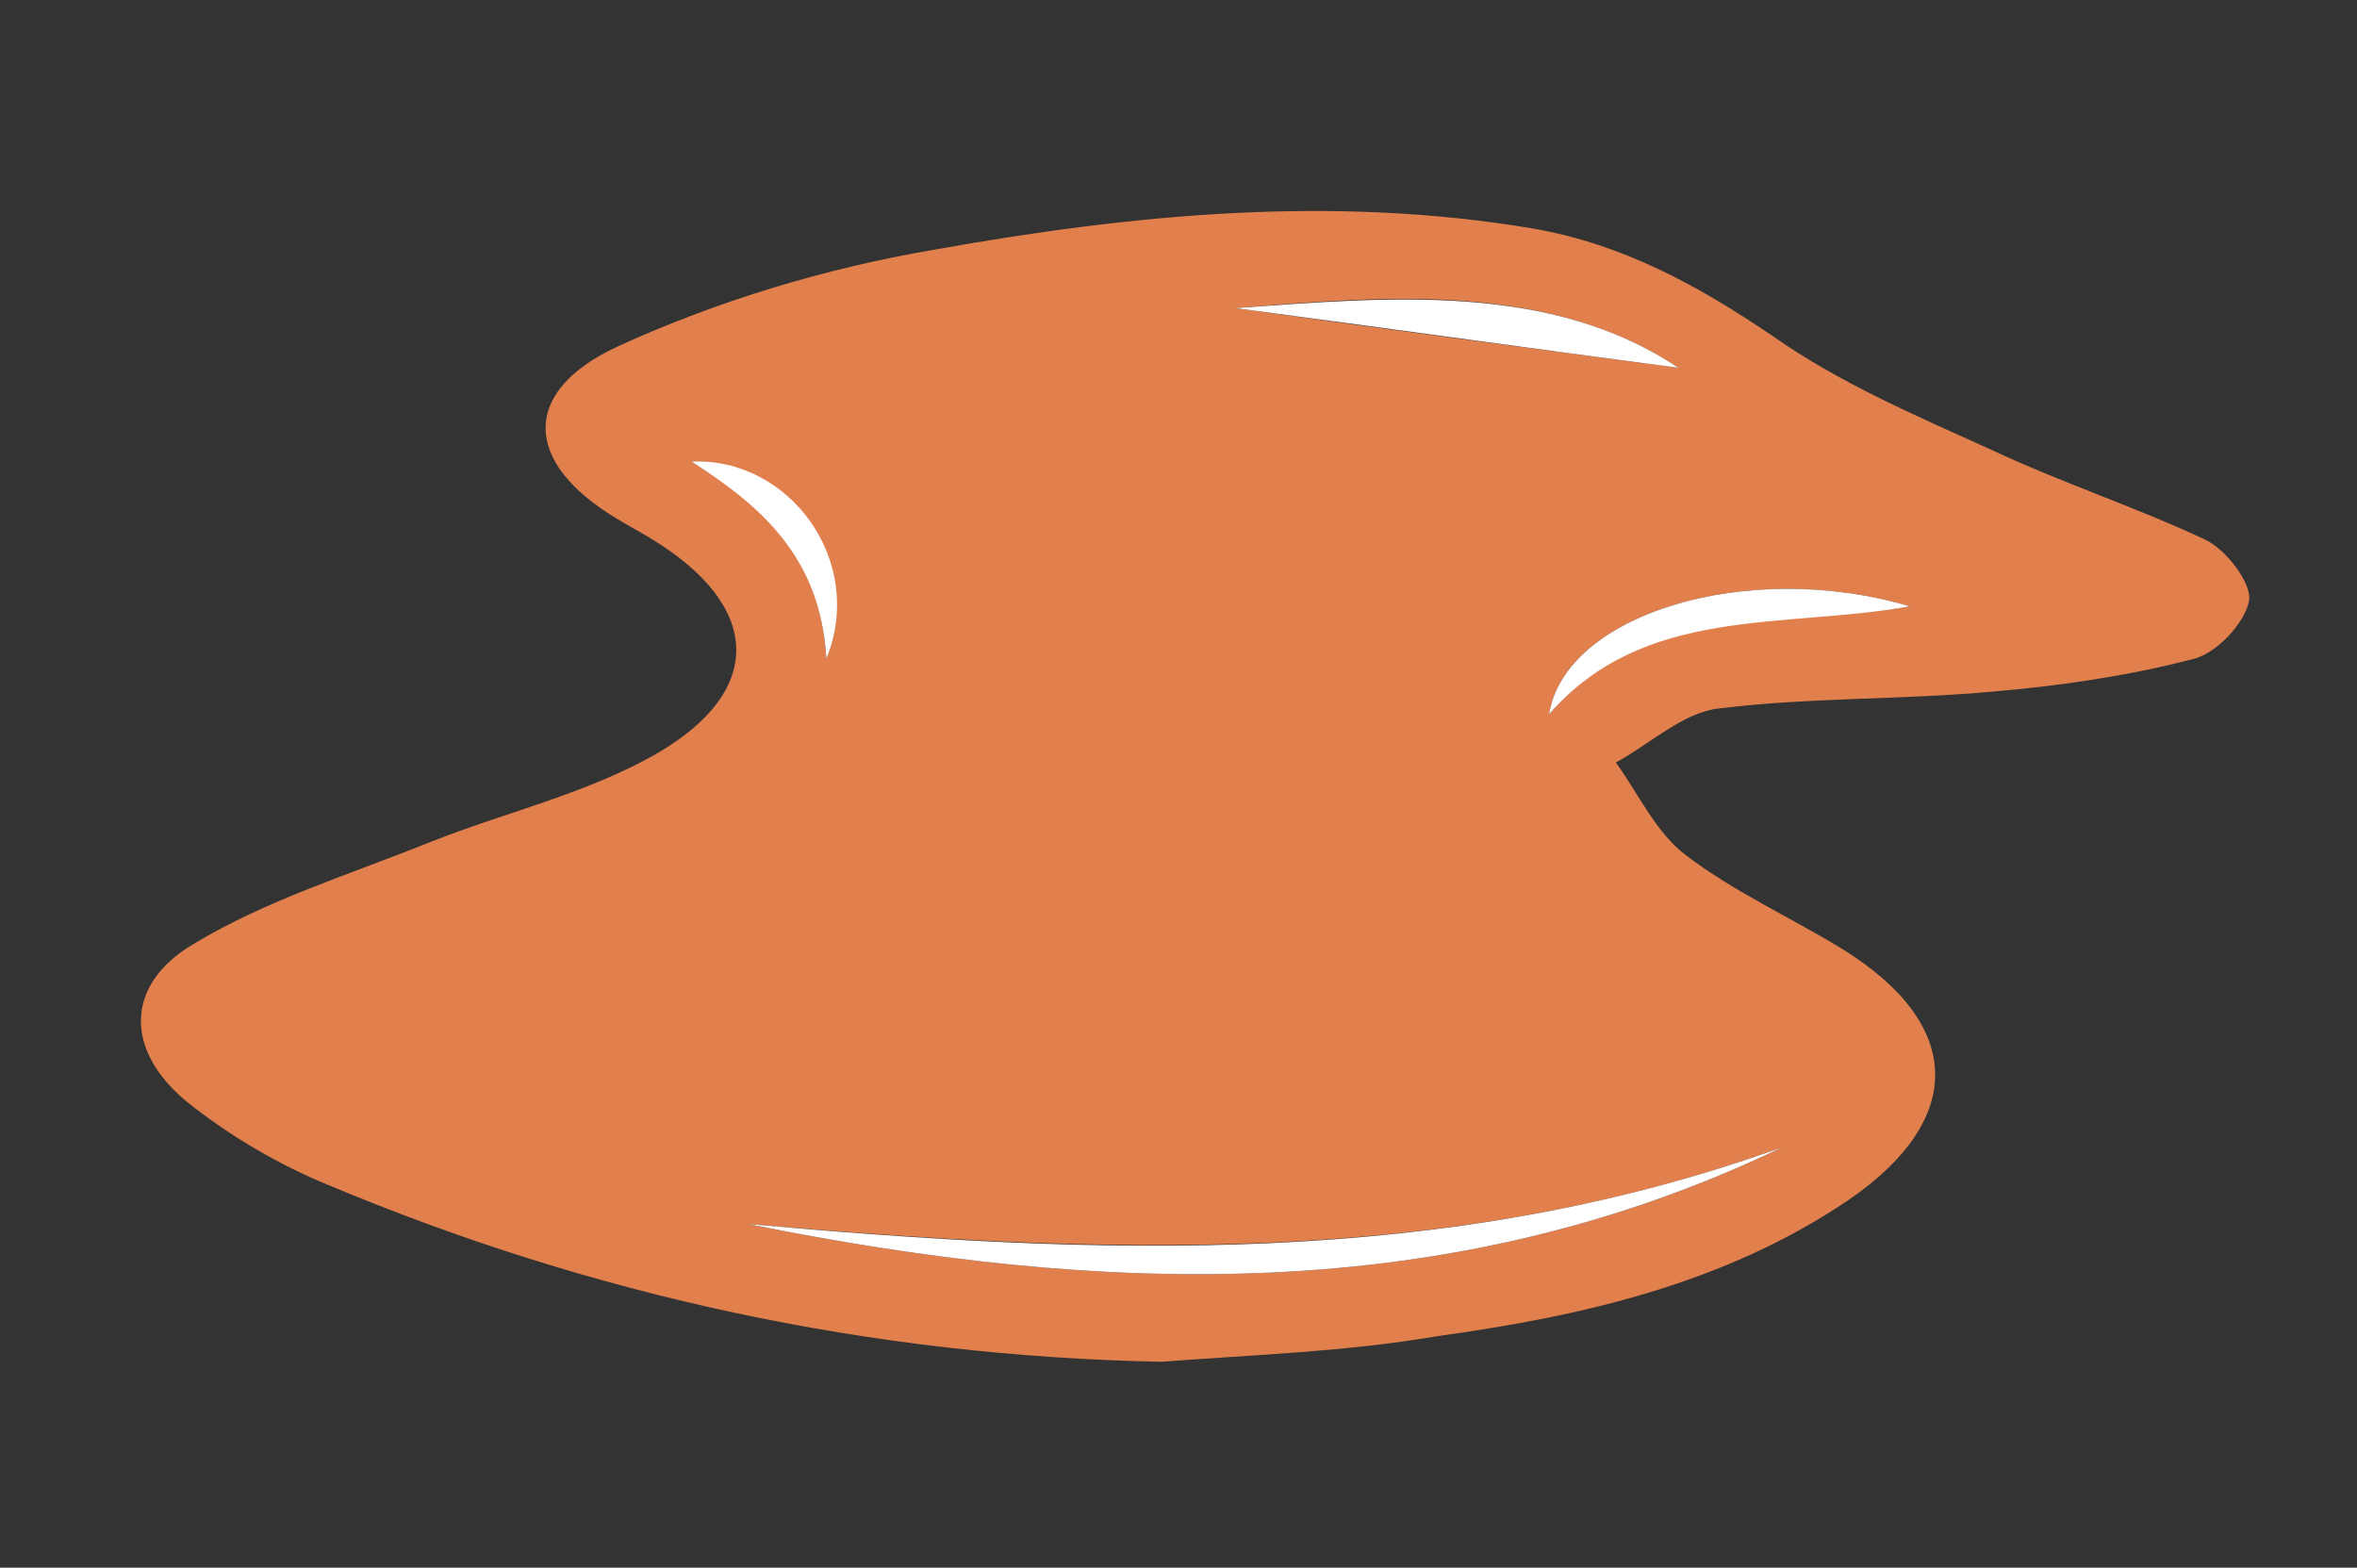 <?xml version="1.0" encoding="utf-8"?>
<!-- Generator: Adobe Illustrator 22.0.1, SVG Export Plug-In . SVG Version: 6.00 Build 0)  -->
<svg version="1.1" id="Layer_1" xmlns="http://www.w3.org/2000/svg" xmlns:xlink="http://www.w3.org/1999/xlink" x="0px" y="0px"
	 viewBox="0 0 166 110.4" style="enable-background:new 0 0 166 110.4;" xml:space="preserve">
<rect x="0" y="0" width="166" height="110.4" fill="#333333" stroke="none"/>
<style type="text/css">
	.st0{fill:#E2804D;}
	.st1{fill:#FFFFFF;}
</style>
<g>
	<path class="st0" d="M81.8,95.9c-20.4-0.4-40-4.6-58.8-12.5c-3.4-1.4-6.8-3.4-9.7-5.7c-4.5-3.6-4.6-8.3,0.3-11.2
		c5.1-3.1,11-4.9,16.7-7.2c5.3-2.1,11-3.4,15.9-6.2c7.8-4.5,7.4-10.5-0.4-15.2c-0.8-0.5-1.6-0.9-2.4-1.4c-6.5-3.9-6.8-8.9,0.1-12.1
		c7-3.2,14.6-5.5,22.2-6.8c14-2.5,28.1-3.9,42.3-1.5c6.3,1.1,11.6,4,16.9,7.6c4.7,3.3,10.1,5.6,15.4,8c4.9,2.3,10.1,4,15,6.3
		c1.5,0.7,3.3,3.1,3.1,4.3c-0.3,1.6-2.3,3.7-3.9,4.1c-4.6,1.2-9.4,1.9-14.1,2.3c-6.5,0.6-13,0.4-19.4,1.2c-2.5,0.3-4.8,2.5-7.2,3.8
		c1.6,2.2,2.8,4.9,4.9,6.5c3.4,2.6,7.4,4.4,11,6.6c8.6,5.3,8.8,12,0.5,17.7c-8.7,5.9-18.8,8.2-29,9.6C94.8,95.2,88.3,95.4,81.8,95.9
		z M125.5,80.8c-23.7,8.6-48.2,7.5-72.8,5.4C77.5,91.2,102,92.1,125.5,80.8z M87,21.7c10.7,1.5,21.4,2.9,31.2,4.2
		C109.1,19.9,98,20.8,87,21.7z M134.5,42.7c-11.5-3.4-24.3,0.6-25.4,7.6C115.8,42.5,125.6,44.2,134.5,42.7z M58.2,46.4
		c2.7-6.8-2.6-14.1-9.5-13.9C53.7,35.6,57.8,39.2,58.2,46.4z"/>
	<path class="st1" d="M125.5,80.8c-23.5,11.3-48,10.4-72.8,5.4C77.3,88.4,101.7,89.4,125.5,80.8z"/>
	<path class="st1" d="M87,21.7c11-0.8,22.2-1.8,31.2,4.2C108.3,24.6,97.6,23.1,87,21.7z"/>
	<path class="st1" d="M134.5,42.7c-8.9,1.6-18.7-0.1-25.4,7.6C110.2,43.3,123,39.3,134.5,42.7z"/>
	<path class="st1" d="M58.2,46.4c-0.4-7.1-4.5-10.7-9.5-13.9C55.6,32.2,61,39.5,58.2,46.4z"/>
</g>
</svg>
